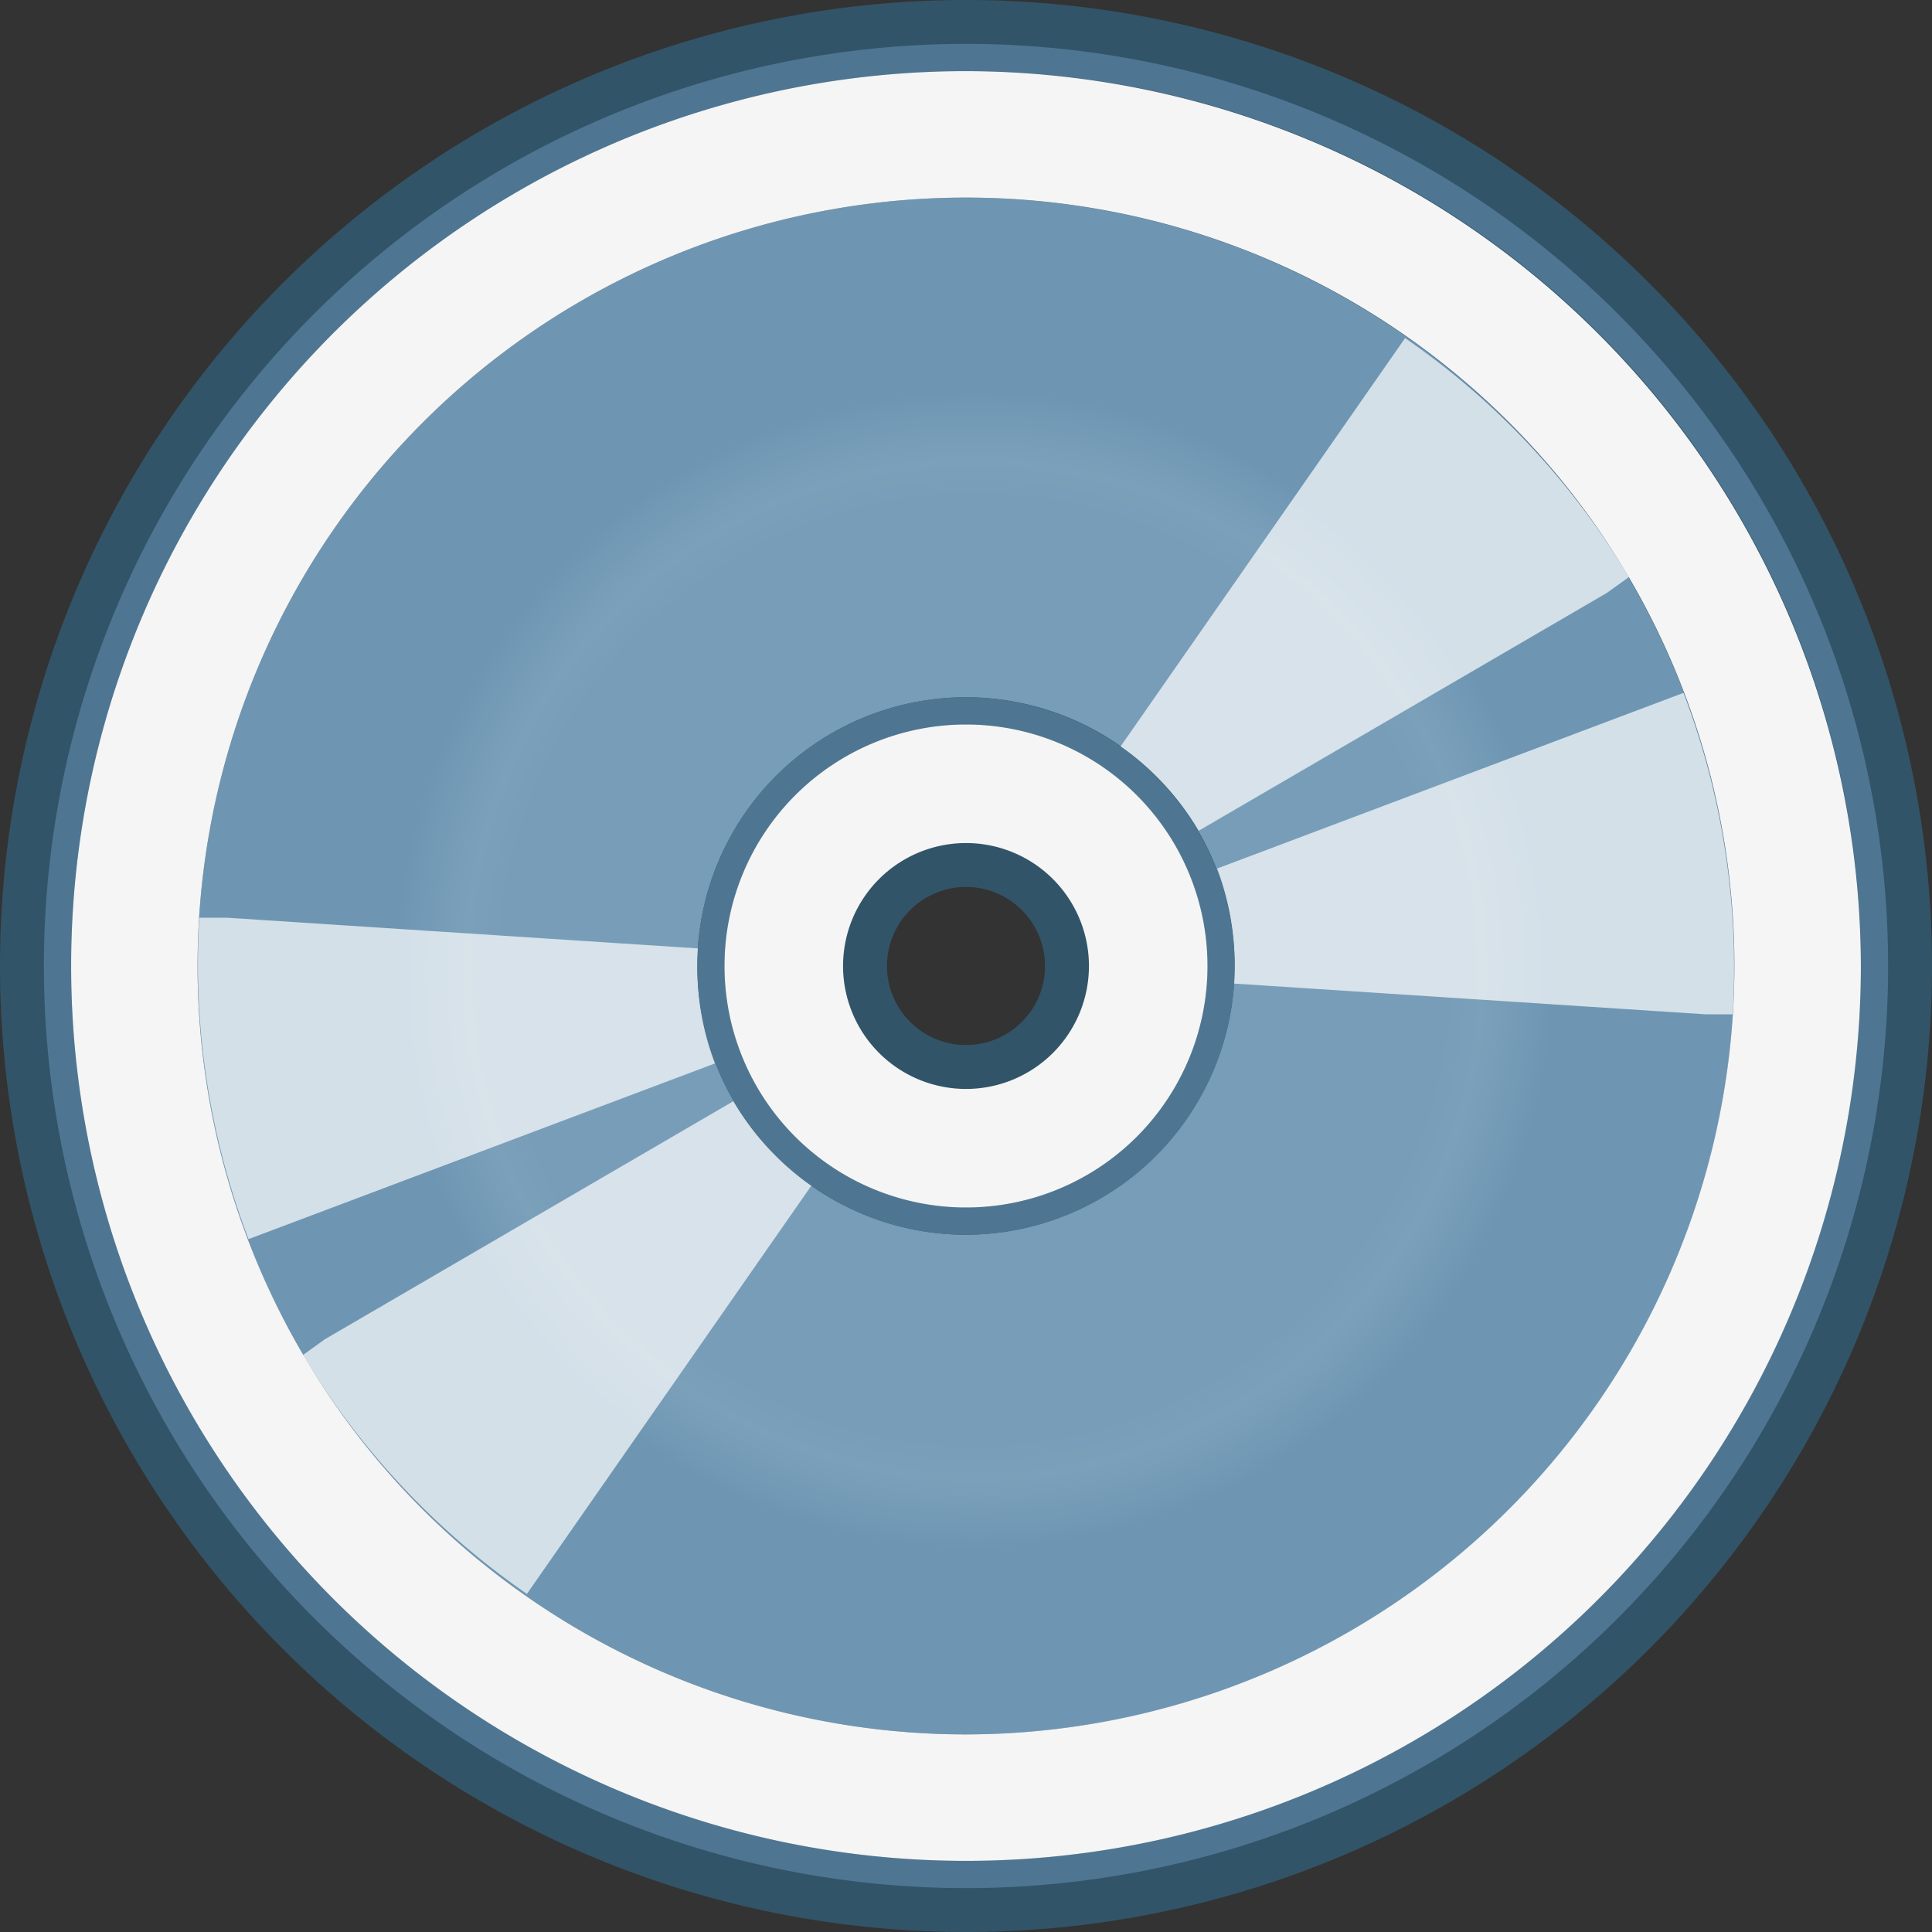 <svg id="其他" xmlns="http://www.w3.org/2000/svg" xmlns:xlink="http://www.w3.org/1999/xlink" viewBox="0 0 22 22"><rect x="0" y="0" width="22" height="22" fill="#333333" stroke="none"/><defs><style>.cls-1{fill:#325468;}.cls-2{fill:#4e7693;}.cls-3{fill:url(#未命名的渐变_116);}.cls-4{opacity:0.7;}.cls-4,.cls-6{isolation:isolate;}.cls-5{fill:#fff;}.cls-6{fill:#f5f5f5;}</style><radialGradient id="未命名的渐变_116" cx="22.99" cy="10.43" r="9.16" gradientTransform="translate(-10.97 1.03) scale(0.96)" gradientUnits="userSpaceOnUse"><stop offset="0" stop-color="#789db8"/><stop offset="0.39" stop-color="#789db8"/><stop offset="0.61" stop-color="#789db8"/><stop offset="0.66" stop-color="#7ba0ba"/><stop offset="0.75" stop-color="#6e96b3"/><stop offset="1" stop-color="#6e96b3"/></radialGradient></defs><title>画板 25</title><g id="光盘"><path class="cls-1" d="M11,22A11,11,0,1,1,22,11,11,11,0,0,1,11,22Zm0-11.9a.9.9,0,1,0,.9.9A.9.9,0,0,0,11,10.1Z"/><path class="cls-2" d="M11,.5A10.5,10.5,0,1,0,21.5,11,10.5,10.5,0,0,0,11,.5Zm0,20.69A10.19,10.19,0,1,1,21.19,11,10.2,10.2,0,0,1,11,21.19Z"/><path class="cls-3" d="M11,2.25A8.75,8.75,0,1,0,19.75,11,8.76,8.76,0,0,0,11,2.25Zm0,11.81A3.06,3.06,0,1,1,14.06,11,3.07,3.07,0,0,1,11,14.06Z"/><g class="cls-4"><path class="cls-5" d="M14.05,11.2l5.37.35h.31a8.79,8.79,0,0,0-.56-3.66l-5.31,2A3.07,3.07,0,0,1,14.05,11.2Z"/><path class="cls-5" d="M7.95,10.8l-5.37-.35H2.27a8.79,8.79,0,0,0,.56,3.66l5.31-2A3.07,3.07,0,0,1,7.95,10.8Z"/></g><g class="cls-4"><path class="cls-5" d="M13.65,9.46,18.3,6.75l.25-.18A8.8,8.8,0,0,0,16,3.85L12.76,8.5A3.08,3.08,0,0,1,13.65,9.46Z"/><path class="cls-5" d="M8.35,12.54,3.7,15.25l-.25.18A8.81,8.81,0,0,0,6,18.15L9.24,13.5A3.08,3.08,0,0,1,8.35,12.54Z"/></g><path class="cls-6" d="M11,.81A10.19,10.19,0,1,0,21.19,11,10.21,10.21,0,0,0,11,.81Zm0,18.94A8.75,8.75,0,1,1,19.75,11,8.76,8.76,0,0,1,11,19.75Z"/><path class="cls-2" d="M11,7.94A3.06,3.06,0,1,0,14.06,11,3.07,3.07,0,0,0,11,7.94Zm0,5.81A2.75,2.75,0,1,1,13.75,11,2.75,2.75,0,0,1,11,13.75Z"/><path class="cls-6" d="M11,8.25A2.75,2.75,0,1,0,13.75,11,2.75,2.75,0,0,0,11,8.25Zm0,4.15A1.4,1.4,0,1,1,12.4,11,1.4,1.4,0,0,1,11,12.4Z"/></g></svg>